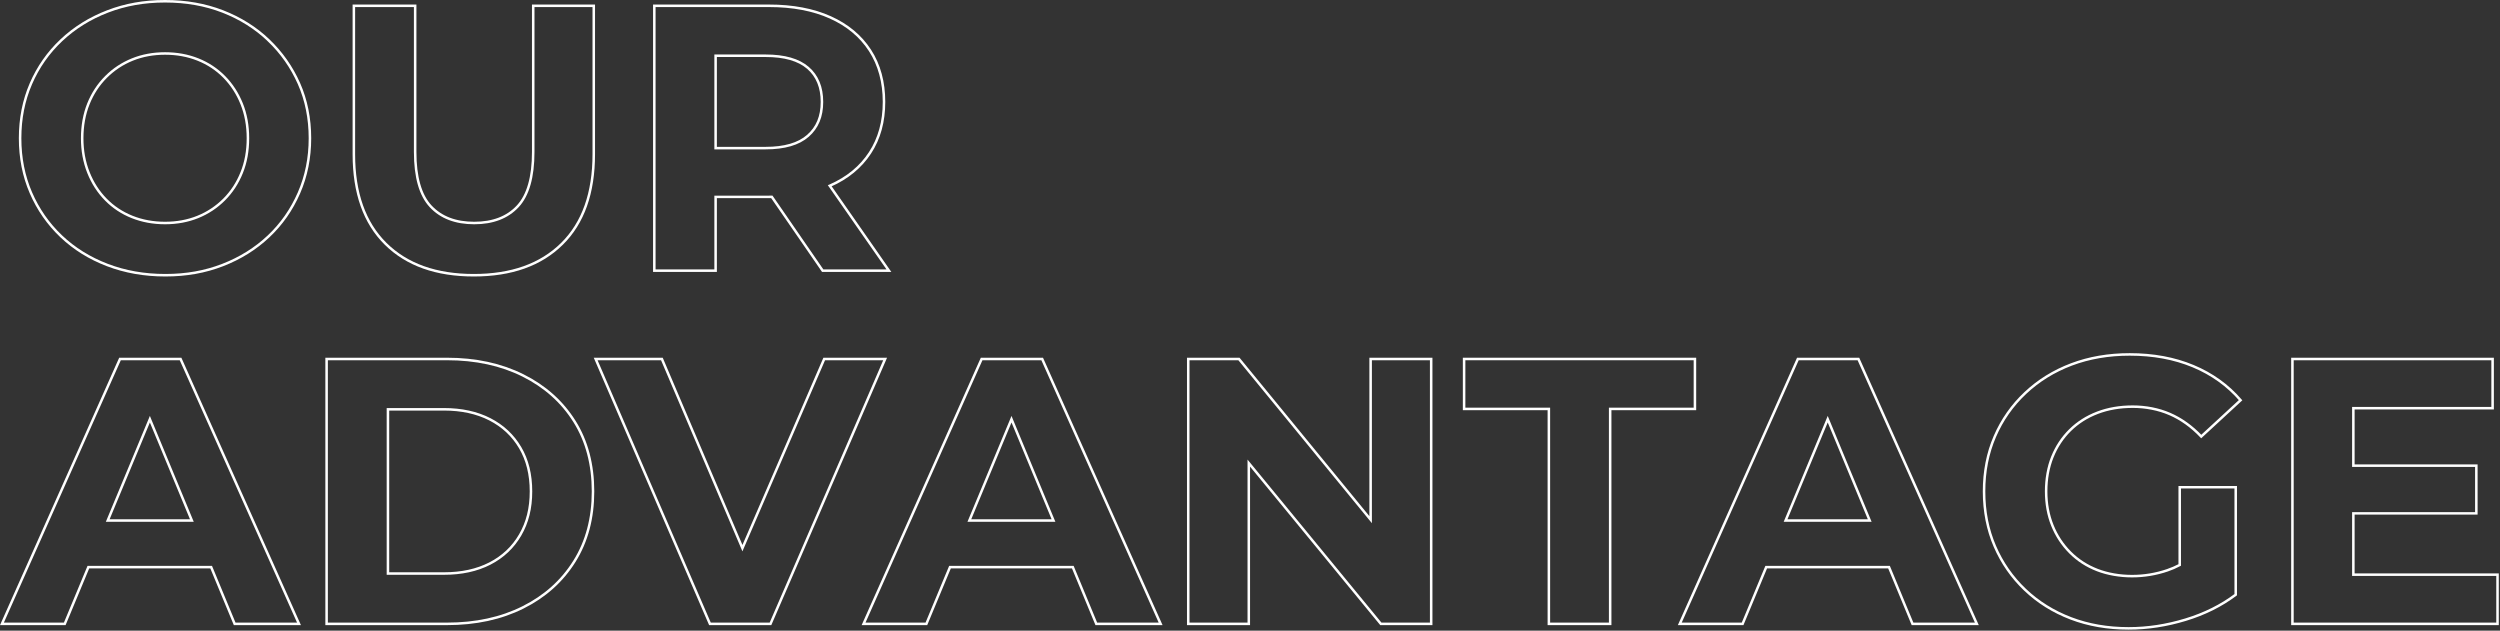 <svg width="991" height="250" viewBox="0 0 991 250" fill="none" xmlns="http://www.w3.org/2000/svg">
<rect x="0" y="0" width="991" height="250" fill="#333333" stroke="none"/>
<g clip-path="url(#clip0_994_500)">
<path d="M106.45 15.95C101.3 11.05 95.25 7.25 88.3 4.55C81.35 1.85 73.72 0.5 65.42 0.5C57.12 0.5 49.62 1.85 42.62 4.55C35.62 7.25 29.52 11.05 24.32 15.95C19.12 20.85 15.09 26.6 12.24 33.2C9.39 39.8 7.97 47 7.97 54.8C7.97 62.6 9.39 69.8 12.24 76.4C15.09 83 19.09 88.75 24.24 93.65C29.39 98.55 35.49 102.35 42.54 105.05C49.59 107.75 57.26 109.1 65.57 109.1C73.88 109.1 81.34 107.75 88.29 105.05C95.24 102.35 101.29 98.58 106.44 93.72C111.59 88.87 115.61 83.12 118.51 76.47C121.41 69.82 122.86 62.59 122.86 54.8C122.86 47.01 121.41 39.68 118.51 33.13C115.61 26.58 111.58 20.86 106.44 15.96L106.45 15.95ZM95.8 68.45C94.15 72.55 91.83 76.1 88.83 79.1C85.83 82.1 82.35 84.4 78.4 86C74.45 87.6 70.12 88.4 65.42 88.4C60.72 88.4 56.37 87.6 52.37 86C48.37 84.4 44.89 82.1 41.95 79.1C39 76.1 36.7 72.53 35.05 68.38C33.4 64.23 32.58 59.71 32.58 54.8C32.58 49.89 33.4 45.25 35.05 41.15C36.7 37.05 39.03 33.5 42.03 30.5C45.03 27.5 48.5 25.2 52.46 23.6C56.41 22 60.73 21.2 65.43 21.2C70.13 21.2 74.48 22 78.48 23.6C82.48 25.2 85.95 27.5 88.9 30.5C91.85 33.5 94.15 37.05 95.8 41.15C97.45 45.25 98.28 49.8 98.28 54.8C98.28 59.8 97.46 64.35 95.8 68.45V68.45Z" stroke="white"/>
<path d="M211.37 60.2C211.37 70.2 209.32 77.4 205.22 81.8C201.12 86.2 195.37 88.4 187.97 88.4C180.57 88.4 174.82 86.2 170.72 81.8C166.62 77.4 164.57 70.2 164.57 60.2V2.3H140.27V61.1C140.27 76.5 144.47 88.35 152.87 96.65C161.27 104.95 172.92 109.1 187.82 109.1C202.72 109.1 214.37 104.95 222.77 96.65C231.17 88.35 235.37 76.5 235.37 61.1V2.3H211.37V60.2V60.2Z" stroke="white"/>
<path d="M283.67 78.05H304.82C305.2 78.05 305.57 78.03 305.95 78.03L326.12 107.3H352.37L328.91 73.63C328.98 73.6 329.05 73.58 329.12 73.55C335.92 70.55 341.17 66.23 344.87 60.58C348.57 54.93 350.42 48.2 350.42 40.4C350.42 32.6 348.57 25.7 344.87 20C341.17 14.3 335.92 9.93 329.12 6.88C322.32 3.83 314.22 2.3 304.82 2.3H259.37V107.3H283.67V78.05ZM320.27 26.9C323.97 30.1 325.82 34.6 325.82 40.4C325.82 46.2 323.97 50.58 320.27 53.83C316.57 57.08 310.97 58.71 303.47 58.71H283.67V22.1H303.47C310.97 22.1 316.57 23.7 320.27 26.9V26.9Z" stroke="white"/>
<path d="M47.57 142.3L0.77 247.3H25.67L35.03 224.8H83.7L93.02 247.3H118.52L71.57 142.3H47.57V142.3ZM42.7 206.35L59.41 166.17L76.06 206.35H42.7Z" stroke="white"/>
<path d="M207.32 148.83C198.62 144.48 188.57 142.3 177.17 142.3H129.47V247.3H177.17C188.57 247.3 198.62 245.13 207.32 240.77C216.02 236.42 222.82 230.32 227.72 222.47C232.62 214.62 235.07 205.4 235.07 194.8C235.07 184.2 232.62 174.85 227.72 167.05C222.82 159.25 216.02 153.17 207.32 148.83V148.83ZM206.2 212.05C203.35 216.95 199.35 220.73 194.2 223.38C189.05 226.03 182.97 227.35 175.98 227.35H153.78V162.25H175.98C182.98 162.25 189.05 163.58 194.2 166.22C199.35 168.87 203.35 172.62 206.2 177.47C209.05 182.32 210.48 188.1 210.48 194.8C210.48 201.5 209.05 207.15 206.2 212.05Z" stroke="white"/>
<path d="M326.72 142.3L294.3 217.29L262.37 142.3H236.12L281.42 247.3H305.42L350.87 142.3H326.72Z" stroke="white"/>
<path d="M389.12 142.3L342.32 247.3H367.22L376.58 224.8H425.25L434.57 247.3H460.07L413.12 142.3H389.12ZM384.25 206.35L400.96 166.17L417.61 206.35H384.25V206.35Z" stroke="white"/>
<path d="M543.32 206L491.12 142.3H471.02V247.3H495.02V183.57L547.37 247.3H567.32V142.3H543.32V206Z" stroke="white"/>
<path d="M671.87 142.3H580.37V162.1H613.97V247.3H638.27V162.1H671.87V142.3Z" stroke="white"/>
<path d="M712.67 142.3L665.87 247.3H690.77L700.13 224.8H748.8L758.12 247.3H783.62L736.67 142.3H712.67ZM707.8 206.35L724.51 166.17L741.16 206.35H707.8Z" stroke="white"/>
<path d="M820.591 170.5C823.641 167.5 827.26 165.2 831.47 163.6C835.67 162 840.32 161.2 845.42 161.2C850.52 161.2 855.62 162.17 860.12 164.12C864.62 166.07 868.77 169.05 872.57 173.04L888.17 158.64C883.07 152.74 876.79 148.24 869.35 145.14C861.9 142.04 853.52 140.49 844.23 140.49C835.83 140.49 828.13 141.82 821.13 144.46C814.13 147.11 808.031 150.89 802.831 155.79C797.631 160.69 793.6 166.44 790.75 173.04C787.9 179.64 786.48 186.89 786.48 194.79C786.48 202.69 787.9 209.94 790.75 216.54C793.6 223.14 797.6 228.89 802.75 233.79C807.9 238.69 813.951 242.47 820.901 245.12C827.851 247.77 835.471 249.09 843.781 249.09C851.281 249.09 858.8 247.94 866.36 245.64C873.91 243.34 880.53 240.04 886.24 235.74V193.14H864.04V223.96C862.43 224.8 860.81 225.5 859.16 226.06C854.61 227.61 849.931 228.38 845.141 228.38C840.351 228.38 835.56 227.58 831.41 225.98C827.26 224.38 823.66 222.06 820.61 219C817.56 215.95 815.21 212.38 813.56 208.28C811.91 204.18 811.091 199.68 811.091 194.78C811.091 189.88 811.91 185.23 813.56 181.13C815.21 177.03 817.56 173.48 820.61 170.48L820.591 170.5Z" stroke="white"/>
<path d="M932.87 227.8V203.5H981.62V184.6H932.87V161.8H988.07V142.3H908.72V247.3H990.02V227.8H932.87Z" stroke="white"/>
</g>
<defs>
<clipPath id="clip0_994_500">
<rect width="990.52" height="249.6" fill="white"/>
</clipPath>
</defs>
</svg>
